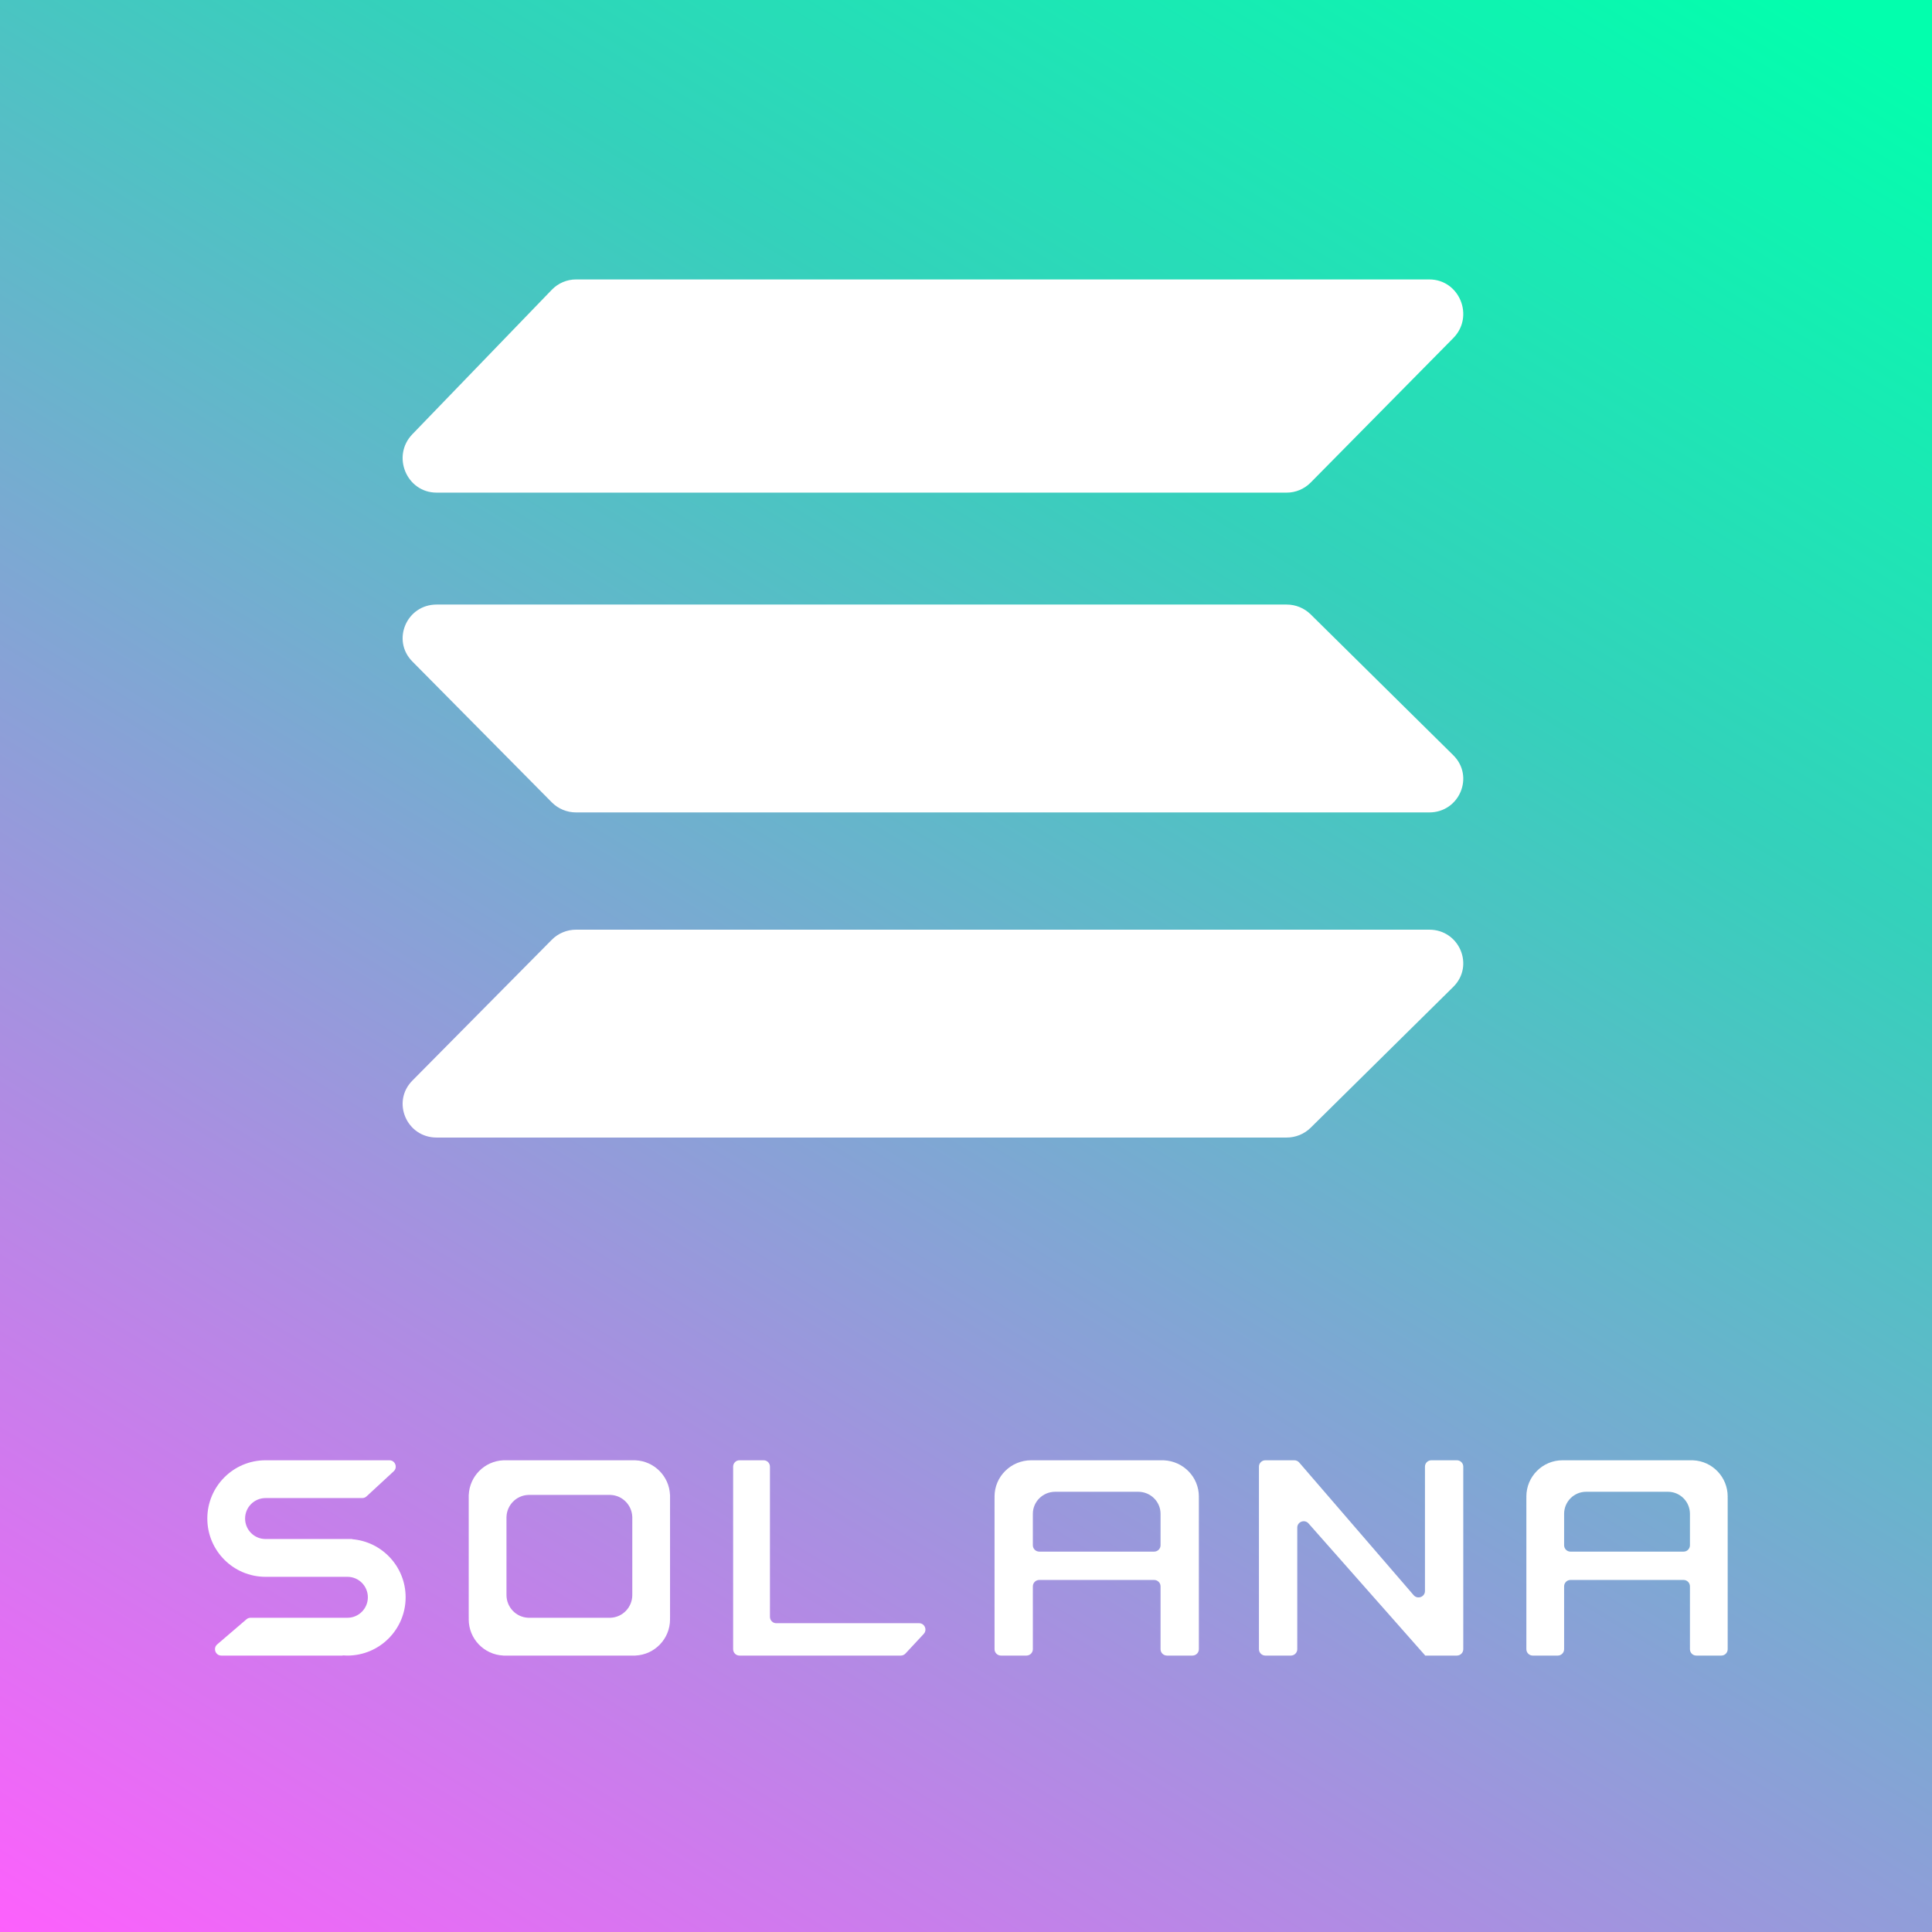 <svg width="643" height="643" viewBox="0 0 643 643" fill="none" xmlns="http://www.w3.org/2000/svg">
<rect x="0" y="0" width="643" height="643" fill="#333333" stroke="none"/>
<g clip-path="url(#clip0)">
<rect width="643" height="643" fill="white"/>
<path d="M-164 -50H693V763H-164V-50Z" fill="url(#paint0_linear)"/>
<path fill-rule="evenodd" clip-rule="evenodd" d="M244 488.116C244 486.947 244.941 486 246.101 486H254.15C255.311 486 256.252 486.947 256.252 488.116V538.115C256.252 539.284 257.192 540.231 258.353 540.231H305.895C307.734 540.231 308.686 542.443 307.427 543.795L301.343 550.331C300.946 550.758 300.391 551 299.81 551H256.252H246.101C244.941 551 244 550.053 244 548.884V488.116Z" fill="white"/>
<path fill-rule="evenodd" clip-rule="evenodd" d="M115.632 524.79H88.908C88.906 524.79 88.905 524.789 88.905 524.787C88.905 524.785 88.903 524.783 88.901 524.783C88.728 524.788 88.555 524.79 88.381 524.79C77.677 524.79 69 516.107 69 505.395C69 494.684 77.677 486 88.381 486C88.555 486 88.728 486.002 88.901 486.007C88.903 486.007 88.905 486.005 88.905 486.003C88.905 486.002 88.906 486 88.908 486H129.594C131.516 486 132.438 488.367 131.024 489.673L121.987 498.021C121.597 498.381 121.087 498.581 120.557 498.581H88.368C84.614 498.581 81.571 501.632 81.571 505.395C81.571 509.159 84.614 512.21 88.368 512.21H117.158C117.176 512.21 117.19 512.224 117.19 512.242C117.19 512.259 117.204 512.274 117.221 512.275C127.175 513.09 135 521.433 135 531.605C135 542.316 126.323 551 115.619 551C115.101 551 114.588 550.98 114.08 550.94C114.063 550.938 114.048 550.952 114.048 550.97C114.048 550.986 114.034 551 114.018 551H73.666C71.706 551 70.805 548.554 72.294 547.276L82.027 538.928C82.409 538.6 82.896 538.419 83.399 538.419H97.468H115.632C119.386 538.419 122.429 535.368 122.429 531.605C122.429 527.841 119.386 524.79 115.632 524.79Z" fill="white"/>
<path fill-rule="evenodd" clip-rule="evenodd" d="M167.521 486C167.518 486 167.516 486.003 167.516 486.006C167.516 486.009 167.513 486.011 167.51 486.011C161.282 486.281 156.281 491.29 156.011 497.527C156.011 497.53 156.009 497.532 156.006 497.532C156.003 497.532 156 497.535 156 497.538V538.414C156 538.417 156.002 538.419 156.005 538.419C156.009 538.419 156.011 538.422 156.011 538.425C156.004 538.597 156 538.77 156 538.944C156 545.425 161.107 550.711 167.51 550.989C167.513 550.989 167.516 550.991 167.516 550.994C167.516 550.997 167.518 551 167.521 551H211.479C211.482 551 211.484 550.997 211.484 550.994C211.484 550.991 211.487 550.989 211.49 550.989C217.893 550.711 223 545.425 223 538.944C223 538.77 222.996 538.597 222.989 538.425C222.989 538.422 222.991 538.419 222.995 538.419C222.998 538.419 223 538.417 223 538.414V497.538C223 497.535 222.997 497.532 222.994 497.532C222.991 497.532 222.989 497.53 222.989 497.527C222.719 491.29 217.718 486.281 211.49 486.011C211.487 486.011 211.484 486.009 211.484 486.006C211.484 486.003 211.482 486 211.479 486H167.521ZM175.763 497.532C175.761 497.532 175.76 497.534 175.76 497.536C175.76 497.538 175.758 497.539 175.756 497.539C171.864 497.709 168.738 500.86 168.57 504.783C168.57 504.785 168.568 504.786 168.566 504.786C168.564 504.786 168.563 504.788 168.563 504.79V530.502C168.563 530.504 168.564 530.506 168.566 530.506C168.568 530.506 168.569 530.507 168.569 530.509C168.565 530.617 168.563 530.726 168.563 530.835C168.563 534.912 171.754 538.238 175.756 538.412C175.758 538.412 175.76 538.414 175.76 538.416C175.76 538.418 175.761 538.419 175.763 538.419H203.237C203.239 538.419 203.24 538.418 203.24 538.416C203.24 538.414 203.242 538.412 203.244 538.412C207.246 538.238 210.438 534.912 210.438 530.835C210.438 530.726 210.435 530.617 210.431 530.509C210.431 530.507 210.432 530.506 210.434 530.506C210.436 530.506 210.438 530.504 210.438 530.502V504.79C210.438 504.788 210.436 504.786 210.434 504.786C210.432 504.786 210.43 504.785 210.43 504.783C210.262 500.86 207.136 497.709 203.244 497.539C203.242 497.539 203.24 497.538 203.24 497.536C203.24 497.534 203.239 497.532 203.237 497.532H175.763Z" fill="white"/>
<path fill-rule="evenodd" clip-rule="evenodd" d="M343.75 503.823V514.287C343.75 515.456 344.708 516.403 345.891 516.403H384.109C385.292 516.403 386.25 515.456 386.25 514.287V503.823C386.25 499.77 382.92 496.484 378.813 496.484H351.188C347.08 496.484 343.75 499.77 343.75 503.823ZM388.391 551C387.208 551 386.25 550.053 386.25 548.884V527.955C386.25 526.786 385.292 525.839 384.109 525.839H345.891C344.708 525.839 343.75 526.786 343.75 527.955V548.884C343.75 550.053 342.792 551 341.609 551H333.141C331.958 551 331 550.053 331 548.884V498.586C331 498.583 331.002 498.581 331.006 498.581C331.009 498.581 331.011 498.578 331.011 498.575C331.004 498.403 331 498.23 331 498.056C331 491.398 336.471 486 343.219 486C343.395 486 343.57 486.004 343.744 486.011C343.747 486.011 343.75 486.009 343.75 486.005C343.75 486.002 343.752 486 343.756 486H387.307C387.31 486 387.312 486.003 387.312 486.006C387.312 486.009 387.315 486.011 387.318 486.011C393.817 486.289 399 491.575 399 498.056C399 498.23 398.996 498.403 398.989 498.575C398.989 498.578 398.991 498.581 398.994 498.581C398.998 498.581 399 498.583 399 498.586V548.884C399 550.053 398.042 551 396.859 551H388.391Z" fill="white"/>
<path fill-rule="evenodd" clip-rule="evenodd" d="M520.563 503.823V514.287C520.563 515.456 521.507 516.403 522.672 516.403H560.328C561.493 516.403 562.438 515.456 562.438 514.287V503.823C562.438 499.77 559.157 496.484 555.109 496.484H527.891C523.843 496.484 520.563 499.77 520.563 503.823ZM564.547 551C563.382 551 562.438 550.053 562.438 548.884V527.955C562.438 526.786 561.493 525.839 560.328 525.839H522.672C521.507 525.839 520.563 526.786 520.563 527.955V548.884C520.563 550.053 519.618 551 518.453 551H510.109C508.944 551 508 550.053 508 548.884V498.586C508 498.583 508.002 498.581 508.005 498.581C508.009 498.581 508.011 498.578 508.011 498.575C508.004 498.403 508 498.23 508 498.056C508 491.398 513.39 486 520.039 486C520.213 486 520.385 486.004 520.557 486.011C520.56 486.011 520.563 486.009 520.563 486.005C520.563 486.002 520.565 486 520.568 486H563.479C563.482 486 563.484 486.003 563.484 486.006C563.484 486.009 563.487 486.011 563.49 486.011C569.893 486.289 575 491.575 575 498.056C575 498.23 574.996 498.403 574.989 498.575C574.989 498.578 574.991 498.581 574.995 498.581C574.998 498.581 575 498.583 575 498.586V548.884C575 550.053 574.056 551 572.891 551H564.547Z" fill="white"/>
<path fill-rule="evenodd" clip-rule="evenodd" d="M432.391 486.743C431.984 486.272 431.389 486 430.762 486H421.141C419.958 486 419 486.947 419 488.116V548.884C419 550.053 419.958 551 421.141 551H429.609C430.792 551 431.75 550.053 431.75 548.884V508.415C431.75 506.46 434.202 505.551 435.503 507.024L474.23 550.869C474.243 550.883 474.25 550.902 474.25 550.921C474.25 550.965 474.286 551 474.33 551H474.346H484.859C486.042 551 487 550.053 487 548.884V488.116C487 486.947 486.042 486 484.859 486H476.391C475.208 486 474.25 486.947 474.25 488.116V529.523C474.25 531.491 471.772 532.394 470.48 530.897L432.391 486.743Z" fill="white"/>
<path d="M436.21 160.604C434.092 162.75 431.22 163.955 428.225 163.955H145.315C135.316 163.955 130.25 151.761 137.241 144.519L183.646 96.442C185.771 94.241 188.681 93 191.72 93H475.685C485.745 93 490.784 105.321 483.67 112.527L436.21 160.604Z" fill="white"/>
<path d="M436.21 375.326C434.092 377.418 431.22 378.593 428.225 378.593H145.315C135.316 378.593 130.25 366.704 137.241 359.643L183.646 312.768C185.771 310.622 188.681 309.412 191.72 309.412H475.685C485.745 309.412 490.784 321.425 483.67 328.451L436.21 375.326Z" fill="white"/>
<path d="M436.21 204.473C434.092 202.381 431.22 201.206 428.225 201.206L145.315 201.206C135.316 201.206 130.25 213.095 137.241 220.156L183.646 267.031C185.771 269.177 188.681 270.387 191.72 270.387L475.685 270.387C485.745 270.387 490.784 258.374 483.67 251.348L436.21 204.473Z" fill="white"/>
</g>
<defs>
<linearGradient id="paint0_linear" x1="564.45" y1="-27.061" x2="112.097" y2="718.469" gradientUnits="userSpaceOnUse">
<stop stop-color="#02FFAD"/>
<stop offset="0.286" stop-color="#34D1BB"/>
<stop offset="1" stop-color="#FF5FFD"/>
</linearGradient>
<clipPath id="clip0">
<rect width="643" height="643" fill="white"/>
</clipPath>
</defs>
</svg>
